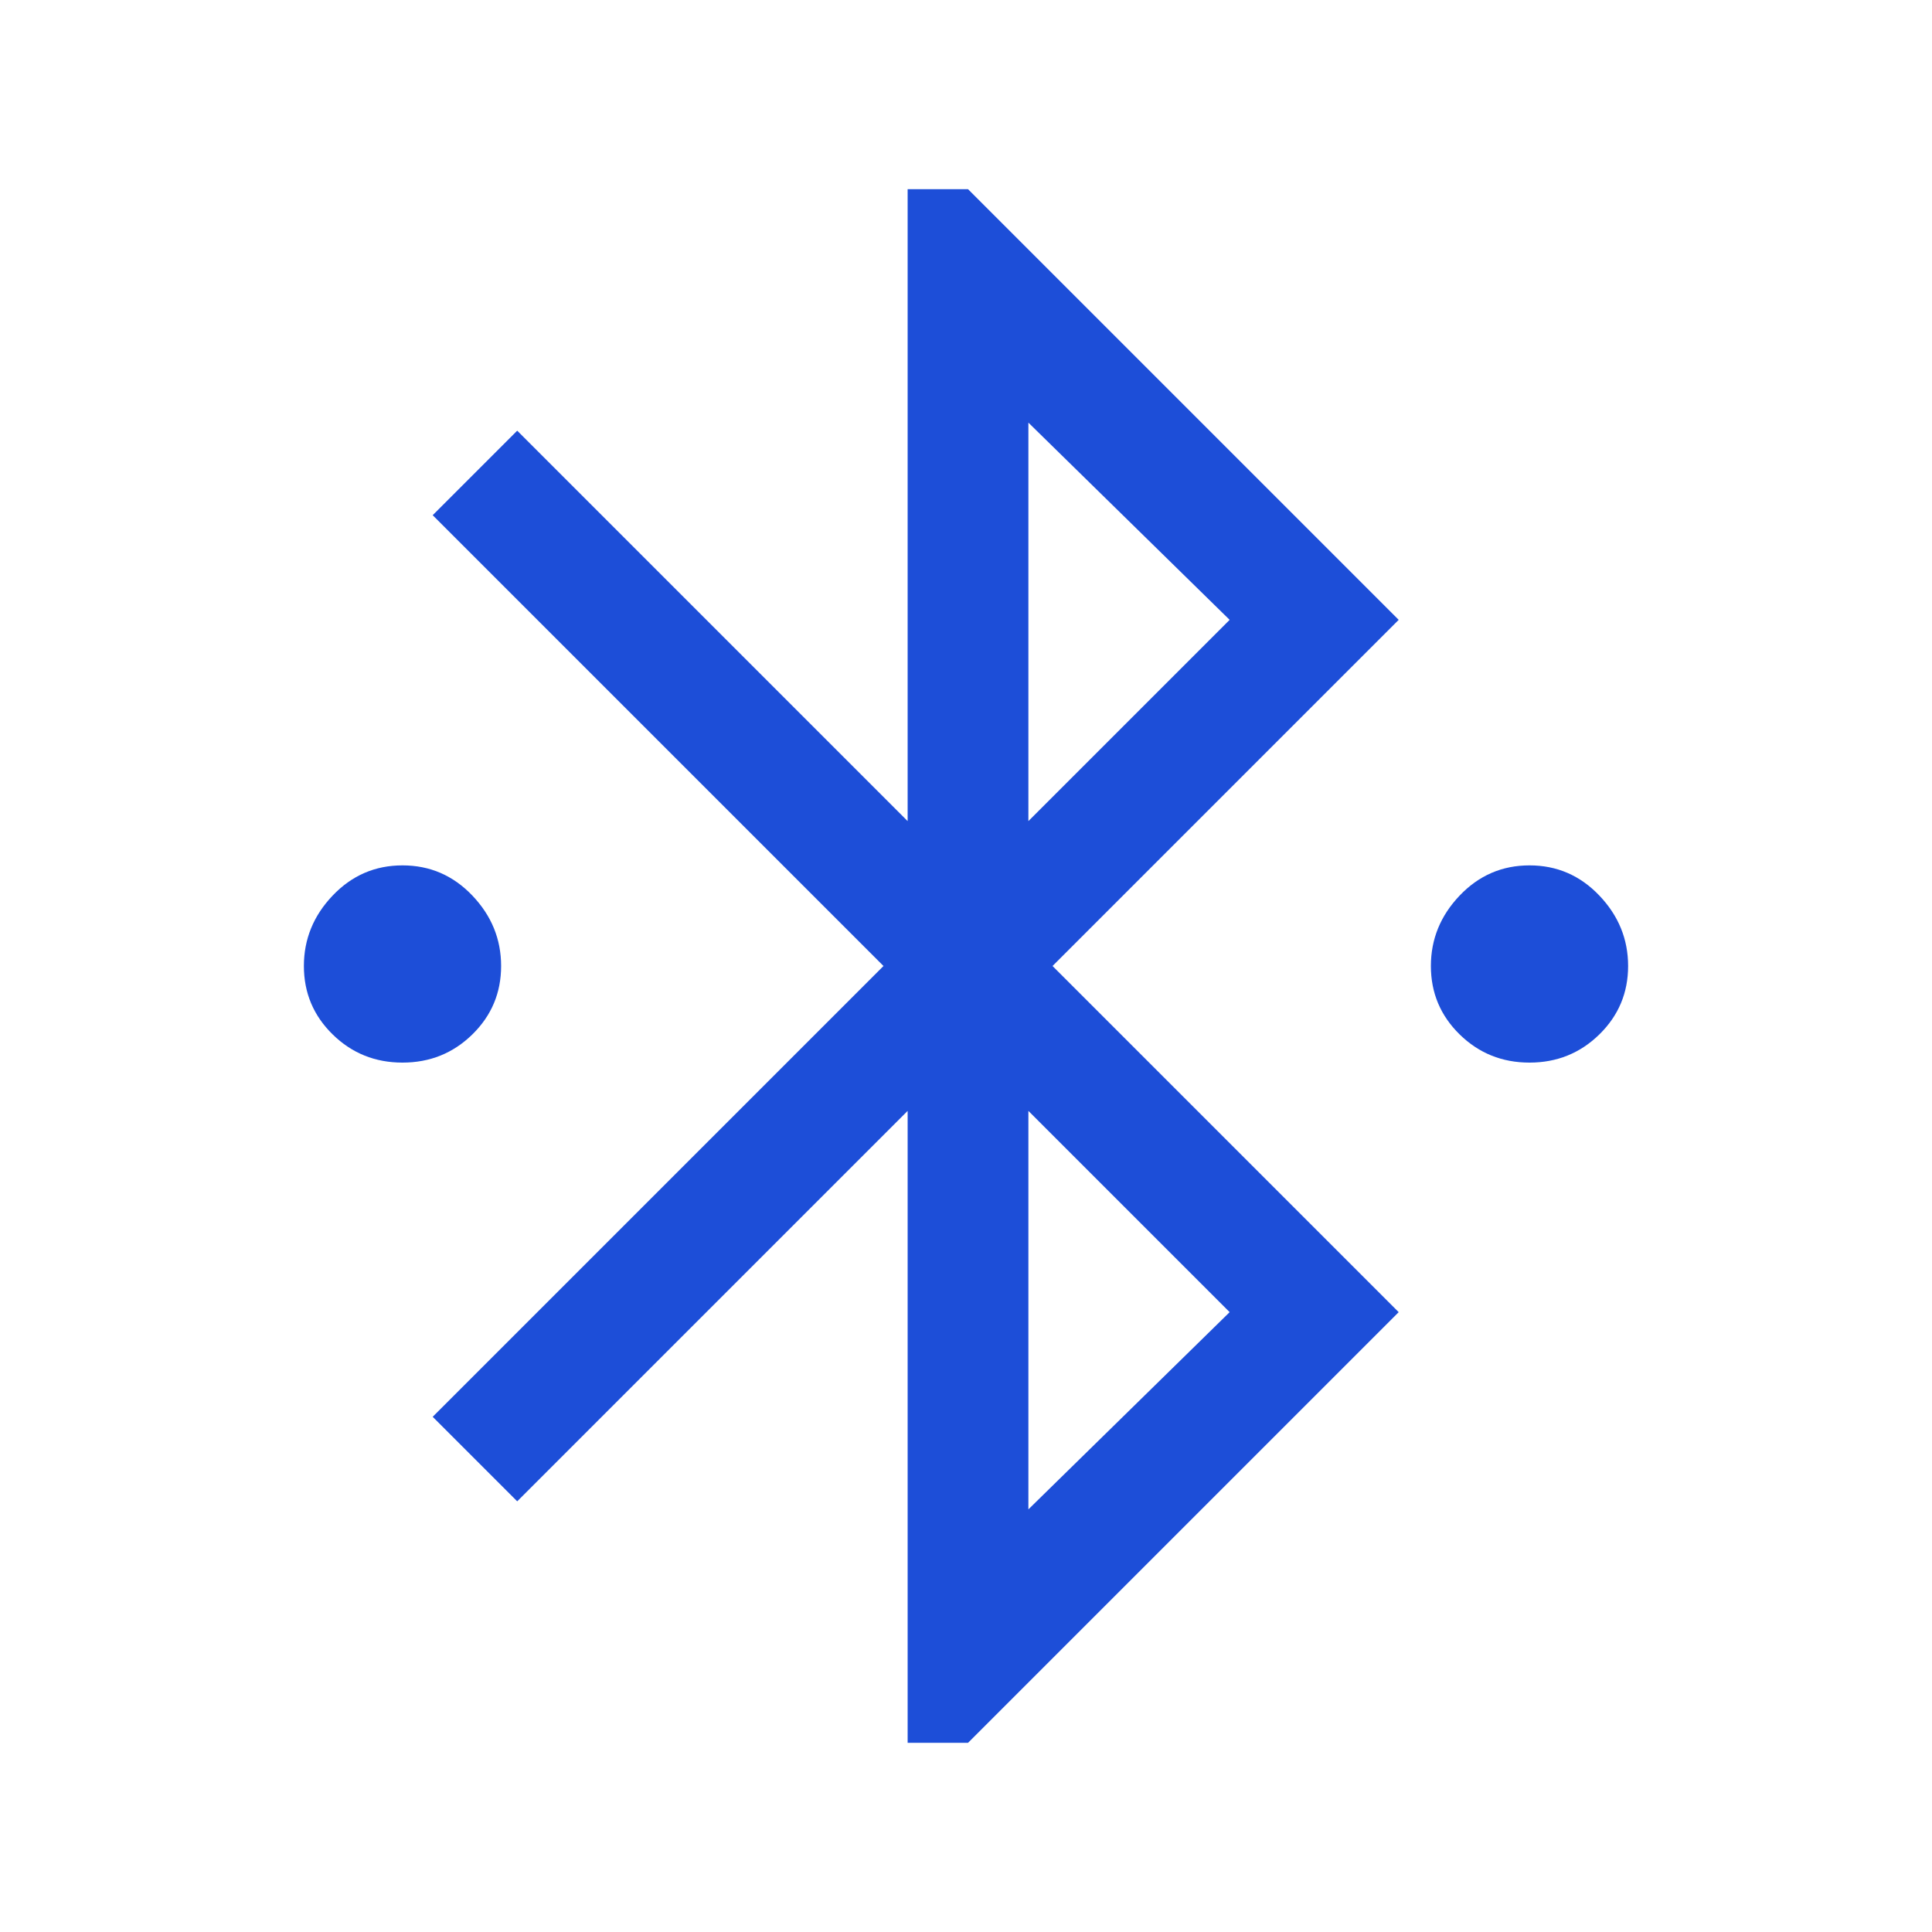 <svg xmlns="http://www.w3.org/2000/svg" fill="#1d4ed8" height="48" viewBox="0 -960 960 960" width="48"><path d="M451-94v-314L257-214l-42-42 224-224-224-224 42-42 194 194v-314h30l214 214-172 172 172 172L481-94h-30Zm60-458 100-100-100-98v198Zm0 342 100-98-100-100v198ZM200-432q-20.417 0-34.708-14Q151-460 151-480t14.292-35q14.291-15 34.708-15 20.417 0 34.708 15Q249-500 249-480t-14.292 34Q220.417-432 200-432Zm560 0q-20.417 0-34.708-14Q711-460 711-480t14.292-35q14.291-15 34.708-15 20.417 0 34.708 15Q809-500 809-480t-14.292 34Q780.417-432 760-432Z"/></svg>
